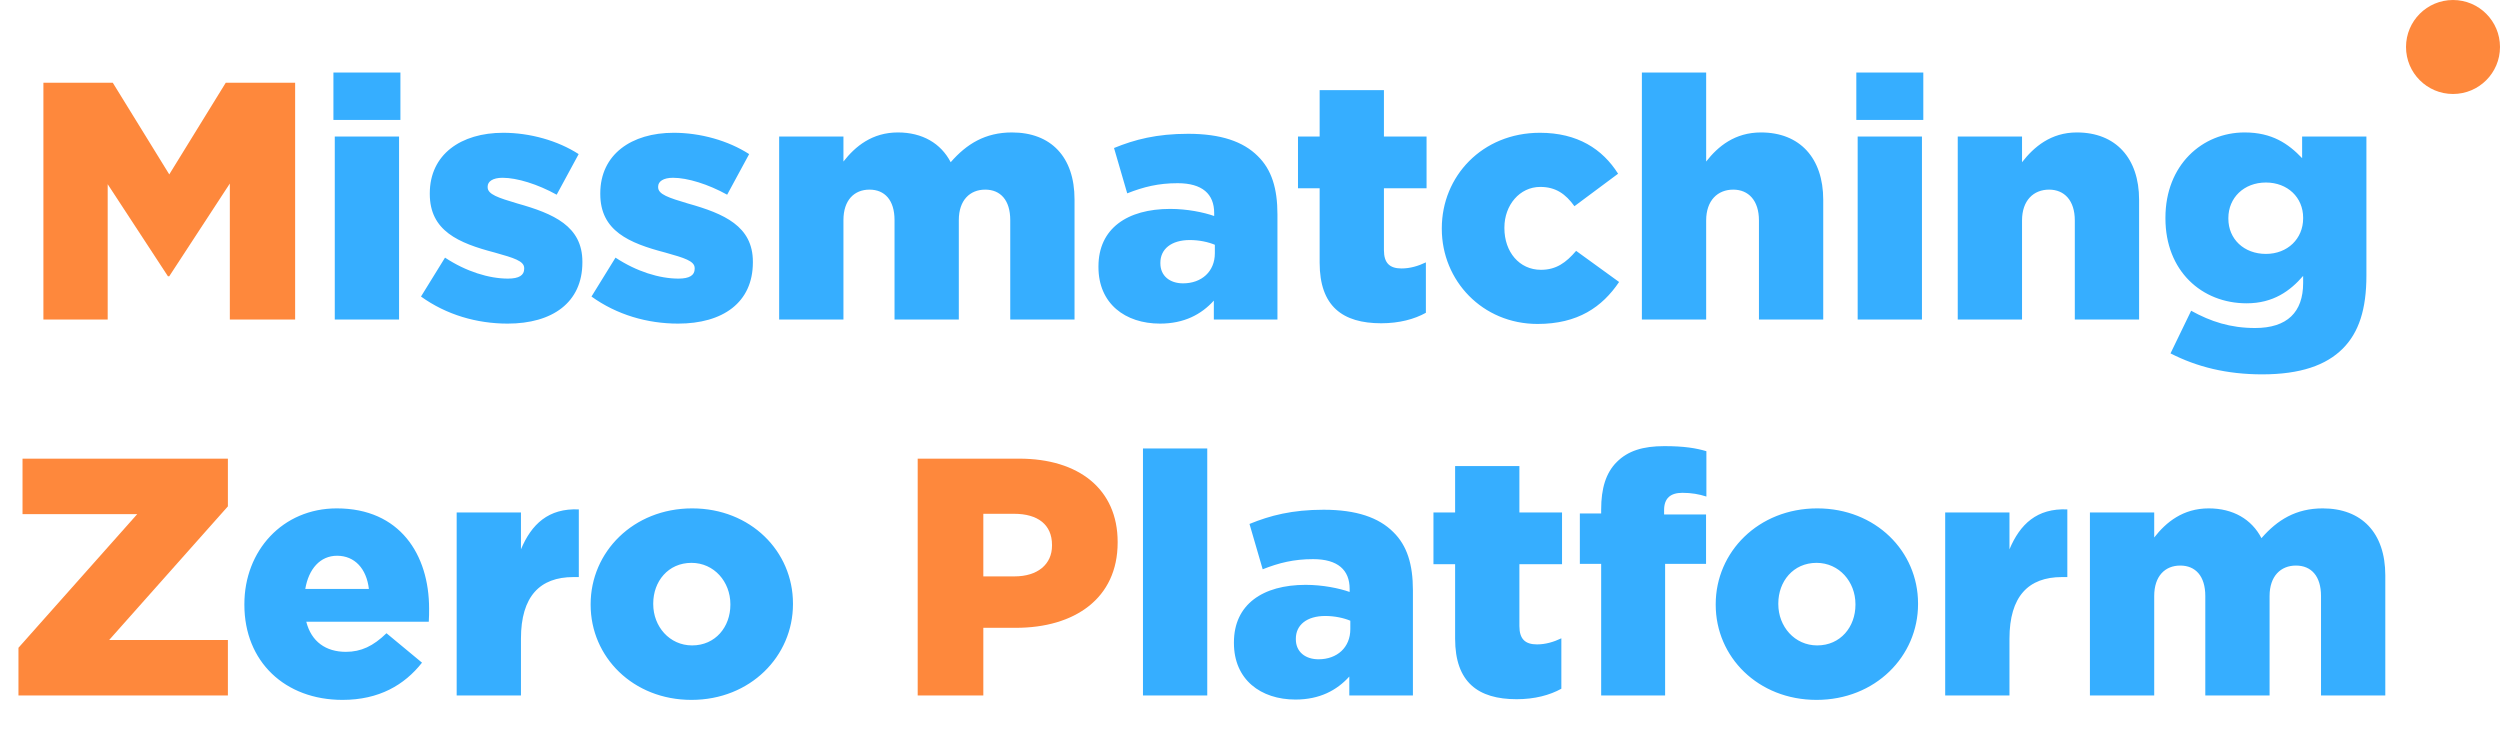 <svg width="133" height="40" viewBox="0 0 133 40" fill="none" xmlns="http://www.w3.org/2000/svg">
<path d="M2.309 17V4.4H5.999L9.005 9.278L12.011 4.4H15.701V17H12.227V9.764L9.005 14.696H8.933L5.729 9.8V17H2.309ZM0.982 37V34.462L7.3 27.352H1.198V24.4H12.124V26.938L5.806 34.048H12.124V37H0.982ZM48.821 37V24.4H54.221C57.407 24.4 59.459 26.038 59.459 28.828V28.864C59.459 31.834 57.173 33.4 54.041 33.4H52.313V37H48.821ZM52.313 30.664H53.969C55.211 30.664 55.967 30.016 55.967 29.026V28.99C55.967 27.91 55.211 27.334 53.951 27.334H52.313V30.664Z" fill="#FE883C"/>
<path d="M17.738 6.38V3.86H21.302V6.38H17.738ZM17.81 17V7.262H21.23V17H17.81ZM27.005 17.216C25.367 17.216 23.747 16.748 22.397 15.776L23.675 13.706C24.791 14.444 26.015 14.822 27.023 14.822C27.617 14.822 27.887 14.642 27.887 14.3V14.264C27.887 13.886 27.347 13.724 26.321 13.436C24.395 12.932 22.865 12.284 22.865 10.322V10.286C22.865 8.216 24.521 7.064 26.771 7.064C28.193 7.064 29.669 7.478 30.785 8.198L29.615 10.358C28.607 9.8 27.509 9.458 26.735 9.458C26.213 9.458 25.943 9.656 25.943 9.926V9.962C25.943 10.34 26.501 10.52 27.527 10.826C29.453 11.366 30.983 12.032 30.983 13.922V13.958C30.983 16.1 29.381 17.216 27.005 17.216ZM36.075 17.216C34.437 17.216 32.817 16.748 31.467 15.776L32.745 13.706C33.861 14.444 35.085 14.822 36.093 14.822C36.687 14.822 36.957 14.642 36.957 14.3V14.264C36.957 13.886 36.417 13.724 35.391 13.436C33.465 12.932 31.935 12.284 31.935 10.322V10.286C31.935 8.216 33.591 7.064 35.841 7.064C37.263 7.064 38.739 7.478 39.855 8.198L38.685 10.358C37.677 9.8 36.579 9.458 35.805 9.458C35.283 9.458 35.013 9.656 35.013 9.926V9.962C35.013 10.34 35.571 10.52 36.597 10.826C38.523 11.366 40.053 12.032 40.053 13.922V13.958C40.053 16.1 38.451 17.216 36.075 17.216ZM41.451 17V7.262H44.871V8.594C45.501 7.784 46.401 7.046 47.769 7.046C49.065 7.046 50.055 7.622 50.577 8.63C51.423 7.658 52.413 7.046 53.835 7.046C55.905 7.046 57.165 8.342 57.165 10.61V17H53.745V11.708C53.745 10.646 53.223 10.088 52.413 10.088C51.603 10.088 51.009 10.646 51.009 11.708V17H47.589V11.708C47.589 10.646 47.067 10.088 46.257 10.088C45.447 10.088 44.871 10.646 44.871 11.708V17H41.451ZM61.714 17.216C59.86 17.216 58.438 16.154 58.438 14.21V14.174C58.438 12.158 59.968 11.114 62.254 11.114C63.154 11.114 64.036 11.294 64.594 11.492V11.33C64.594 10.322 63.964 9.746 62.65 9.746C61.624 9.746 60.832 9.944 59.968 10.286L59.266 7.874C60.364 7.424 61.534 7.118 63.208 7.118C64.954 7.118 66.142 7.532 66.916 8.306C67.654 9.026 67.96 10.034 67.96 11.402V17H64.576V15.992C63.91 16.73 62.992 17.216 61.714 17.216ZM62.938 15.074C63.928 15.074 64.63 14.444 64.63 13.472V13.022C64.288 12.878 63.802 12.77 63.298 12.77C62.308 12.77 61.732 13.256 61.732 13.976V14.012C61.732 14.678 62.236 15.074 62.938 15.074ZM73.481 17.198C71.429 17.198 70.205 16.298 70.205 13.976V10.016H69.053V7.262H70.205V4.796H73.625V7.262H75.893V10.016H73.625V13.31C73.625 13.994 73.931 14.282 74.561 14.282C75.011 14.282 75.443 14.156 75.857 13.958V16.64C75.245 16.982 74.435 17.198 73.481 17.198ZM81.798 17.234C78.864 17.234 76.704 14.93 76.704 12.176V12.14C76.704 9.386 78.846 7.064 81.924 7.064C83.922 7.064 85.254 7.928 86.082 9.242L83.76 10.97C83.292 10.322 82.77 9.944 81.942 9.944C80.844 9.944 80.034 10.916 80.034 12.104V12.14C80.034 13.4 80.826 14.354 81.978 14.354C82.788 14.354 83.31 13.976 83.85 13.346L86.136 15.002C85.236 16.334 83.94 17.234 81.798 17.234ZM87.348 17V3.86H90.768V8.594C91.398 7.784 92.298 7.046 93.684 7.046C95.754 7.046 96.996 8.414 96.996 10.628V17H93.576V11.726C93.576 10.664 93.018 10.088 92.208 10.088C91.38 10.088 90.768 10.664 90.768 11.726V17H87.348ZM98.756 6.38V3.86H102.32V6.38H98.756ZM98.828 17V7.262H102.248V17H98.828ZM104.152 17V7.262H107.572V8.63C108.202 7.82 109.102 7.046 110.488 7.046C112.558 7.046 113.8 8.414 113.8 10.628V17H110.38V11.726C110.38 10.664 109.822 10.088 109.012 10.088C108.184 10.088 107.572 10.664 107.572 11.726V17H104.152ZM120.349 19.916C118.459 19.916 116.875 19.52 115.471 18.8L116.569 16.532C117.613 17.108 118.657 17.45 119.971 17.45C121.681 17.45 122.527 16.604 122.527 15.056V14.678C121.843 15.47 120.943 16.136 119.521 16.136C117.127 16.136 115.201 14.408 115.201 11.618V11.582C115.201 8.774 117.163 7.046 119.413 7.046C120.871 7.046 121.735 7.64 122.473 8.414V7.262H125.893V14.66C125.893 16.442 125.497 17.684 124.633 18.548C123.751 19.43 122.383 19.916 120.349 19.916ZM120.547 13.508C121.699 13.508 122.527 12.698 122.527 11.618V11.582C122.527 10.502 121.699 9.71 120.547 9.71C119.377 9.71 118.549 10.52 118.549 11.6V11.636C118.549 12.716 119.377 13.508 120.547 13.508ZM18.221 37.234C15.161 37.234 13.001 35.2 13.001 32.176V32.14C13.001 29.296 15.034 27.046 17.915 27.046C21.28 27.046 22.828 29.512 22.828 32.374C22.828 32.59 22.828 32.842 22.811 33.076H16.294C16.564 34.138 17.338 34.678 18.401 34.678C19.21 34.678 19.858 34.372 20.561 33.688L22.451 35.254C21.515 36.442 20.165 37.234 18.221 37.234ZM16.241 31.33H19.625C19.498 30.25 18.869 29.566 17.933 29.566C17.032 29.566 16.421 30.268 16.241 31.33ZM24.295 37V27.262H27.715V29.224C28.273 27.892 29.173 27.028 30.793 27.1V30.7H30.505C28.723 30.7 27.715 31.726 27.715 33.976V37H24.295ZM36.786 37.234C33.672 37.234 31.422 34.948 31.422 32.176V32.14C31.422 29.368 33.69 27.046 36.822 27.046C39.936 27.046 42.186 29.332 42.186 32.104V32.14C42.186 34.912 39.918 37.234 36.786 37.234ZM36.822 34.336C38.064 34.336 38.856 33.346 38.856 32.176V32.14C38.856 30.952 37.992 29.944 36.786 29.944C35.544 29.944 34.752 30.934 34.752 32.104V32.14C34.752 33.328 35.616 34.336 36.822 34.336ZM60.806 37V23.86H64.226V37H60.806ZM68.921 37.216C67.067 37.216 65.645 36.154 65.645 34.21V34.174C65.645 32.158 67.175 31.114 69.461 31.114C70.361 31.114 71.243 31.294 71.801 31.492V31.33C71.801 30.322 71.171 29.746 69.857 29.746C68.831 29.746 68.039 29.944 67.175 30.286L66.473 27.874C67.571 27.424 68.741 27.118 70.415 27.118C72.161 27.118 73.349 27.532 74.123 28.306C74.861 29.026 75.167 30.034 75.167 31.402V37H71.783V35.992C71.117 36.73 70.199 37.216 68.921 37.216ZM70.145 35.074C71.135 35.074 71.837 34.444 71.837 33.472V33.022C71.495 32.878 71.009 32.77 70.505 32.77C69.515 32.77 68.939 33.256 68.939 33.976V34.012C68.939 34.678 69.443 35.074 70.145 35.074ZM80.688 37.198C78.636 37.198 77.412 36.298 77.412 33.976V30.016H76.26V27.262H77.412V24.796H80.832V27.262H83.1V30.016H80.832V33.31C80.832 33.994 81.138 34.282 81.768 34.282C82.218 34.282 82.65 34.156 83.064 33.958V36.64C82.452 36.982 81.642 37.198 80.688 37.198ZM85.182 37V29.998H84.048V27.316H85.182V27.1C85.182 25.984 85.434 25.156 86.01 24.58C86.604 23.986 87.396 23.734 88.548 23.734C89.592 23.734 90.24 23.842 90.78 24.004V26.416C90.384 26.29 89.988 26.218 89.502 26.218C88.872 26.218 88.53 26.506 88.53 27.136V27.37H90.762V29.998H88.584V37H85.182ZM96.64 37.234C93.526 37.234 91.276 34.948 91.276 32.176V32.14C91.276 29.368 93.544 27.046 96.676 27.046C99.79 27.046 102.04 29.332 102.04 32.104V32.14C102.04 34.912 99.772 37.234 96.64 37.234ZM96.676 34.336C97.918 34.336 98.71 33.346 98.71 32.176V32.14C98.71 30.952 97.846 29.944 96.64 29.944C95.398 29.944 94.606 30.934 94.606 32.104V32.14C94.606 33.328 95.47 34.336 96.676 34.336ZM103.484 37V27.262H106.904V29.224C107.462 27.892 108.362 27.028 109.982 27.1V30.7H109.694C107.912 30.7 106.904 31.726 106.904 33.976V37H103.484ZM111.184 37V27.262H114.604V28.594C115.234 27.784 116.134 27.046 117.502 27.046C118.798 27.046 119.788 27.622 120.31 28.63C121.156 27.658 122.146 27.046 123.568 27.046C125.638 27.046 126.898 28.342 126.898 30.61V37H123.478V31.708C123.478 30.646 122.956 30.088 122.146 30.088C121.336 30.088 120.742 30.646 120.742 31.708V37H117.322V31.708C117.322 30.646 116.8 30.088 115.99 30.088C115.18 30.088 114.604 30.646 114.604 31.708V37H111.184Z" fill="#36AEFF"/>
<circle cx="130.5" cy="2.5" r="2.5" fill="#FE883C"/>
</svg>

